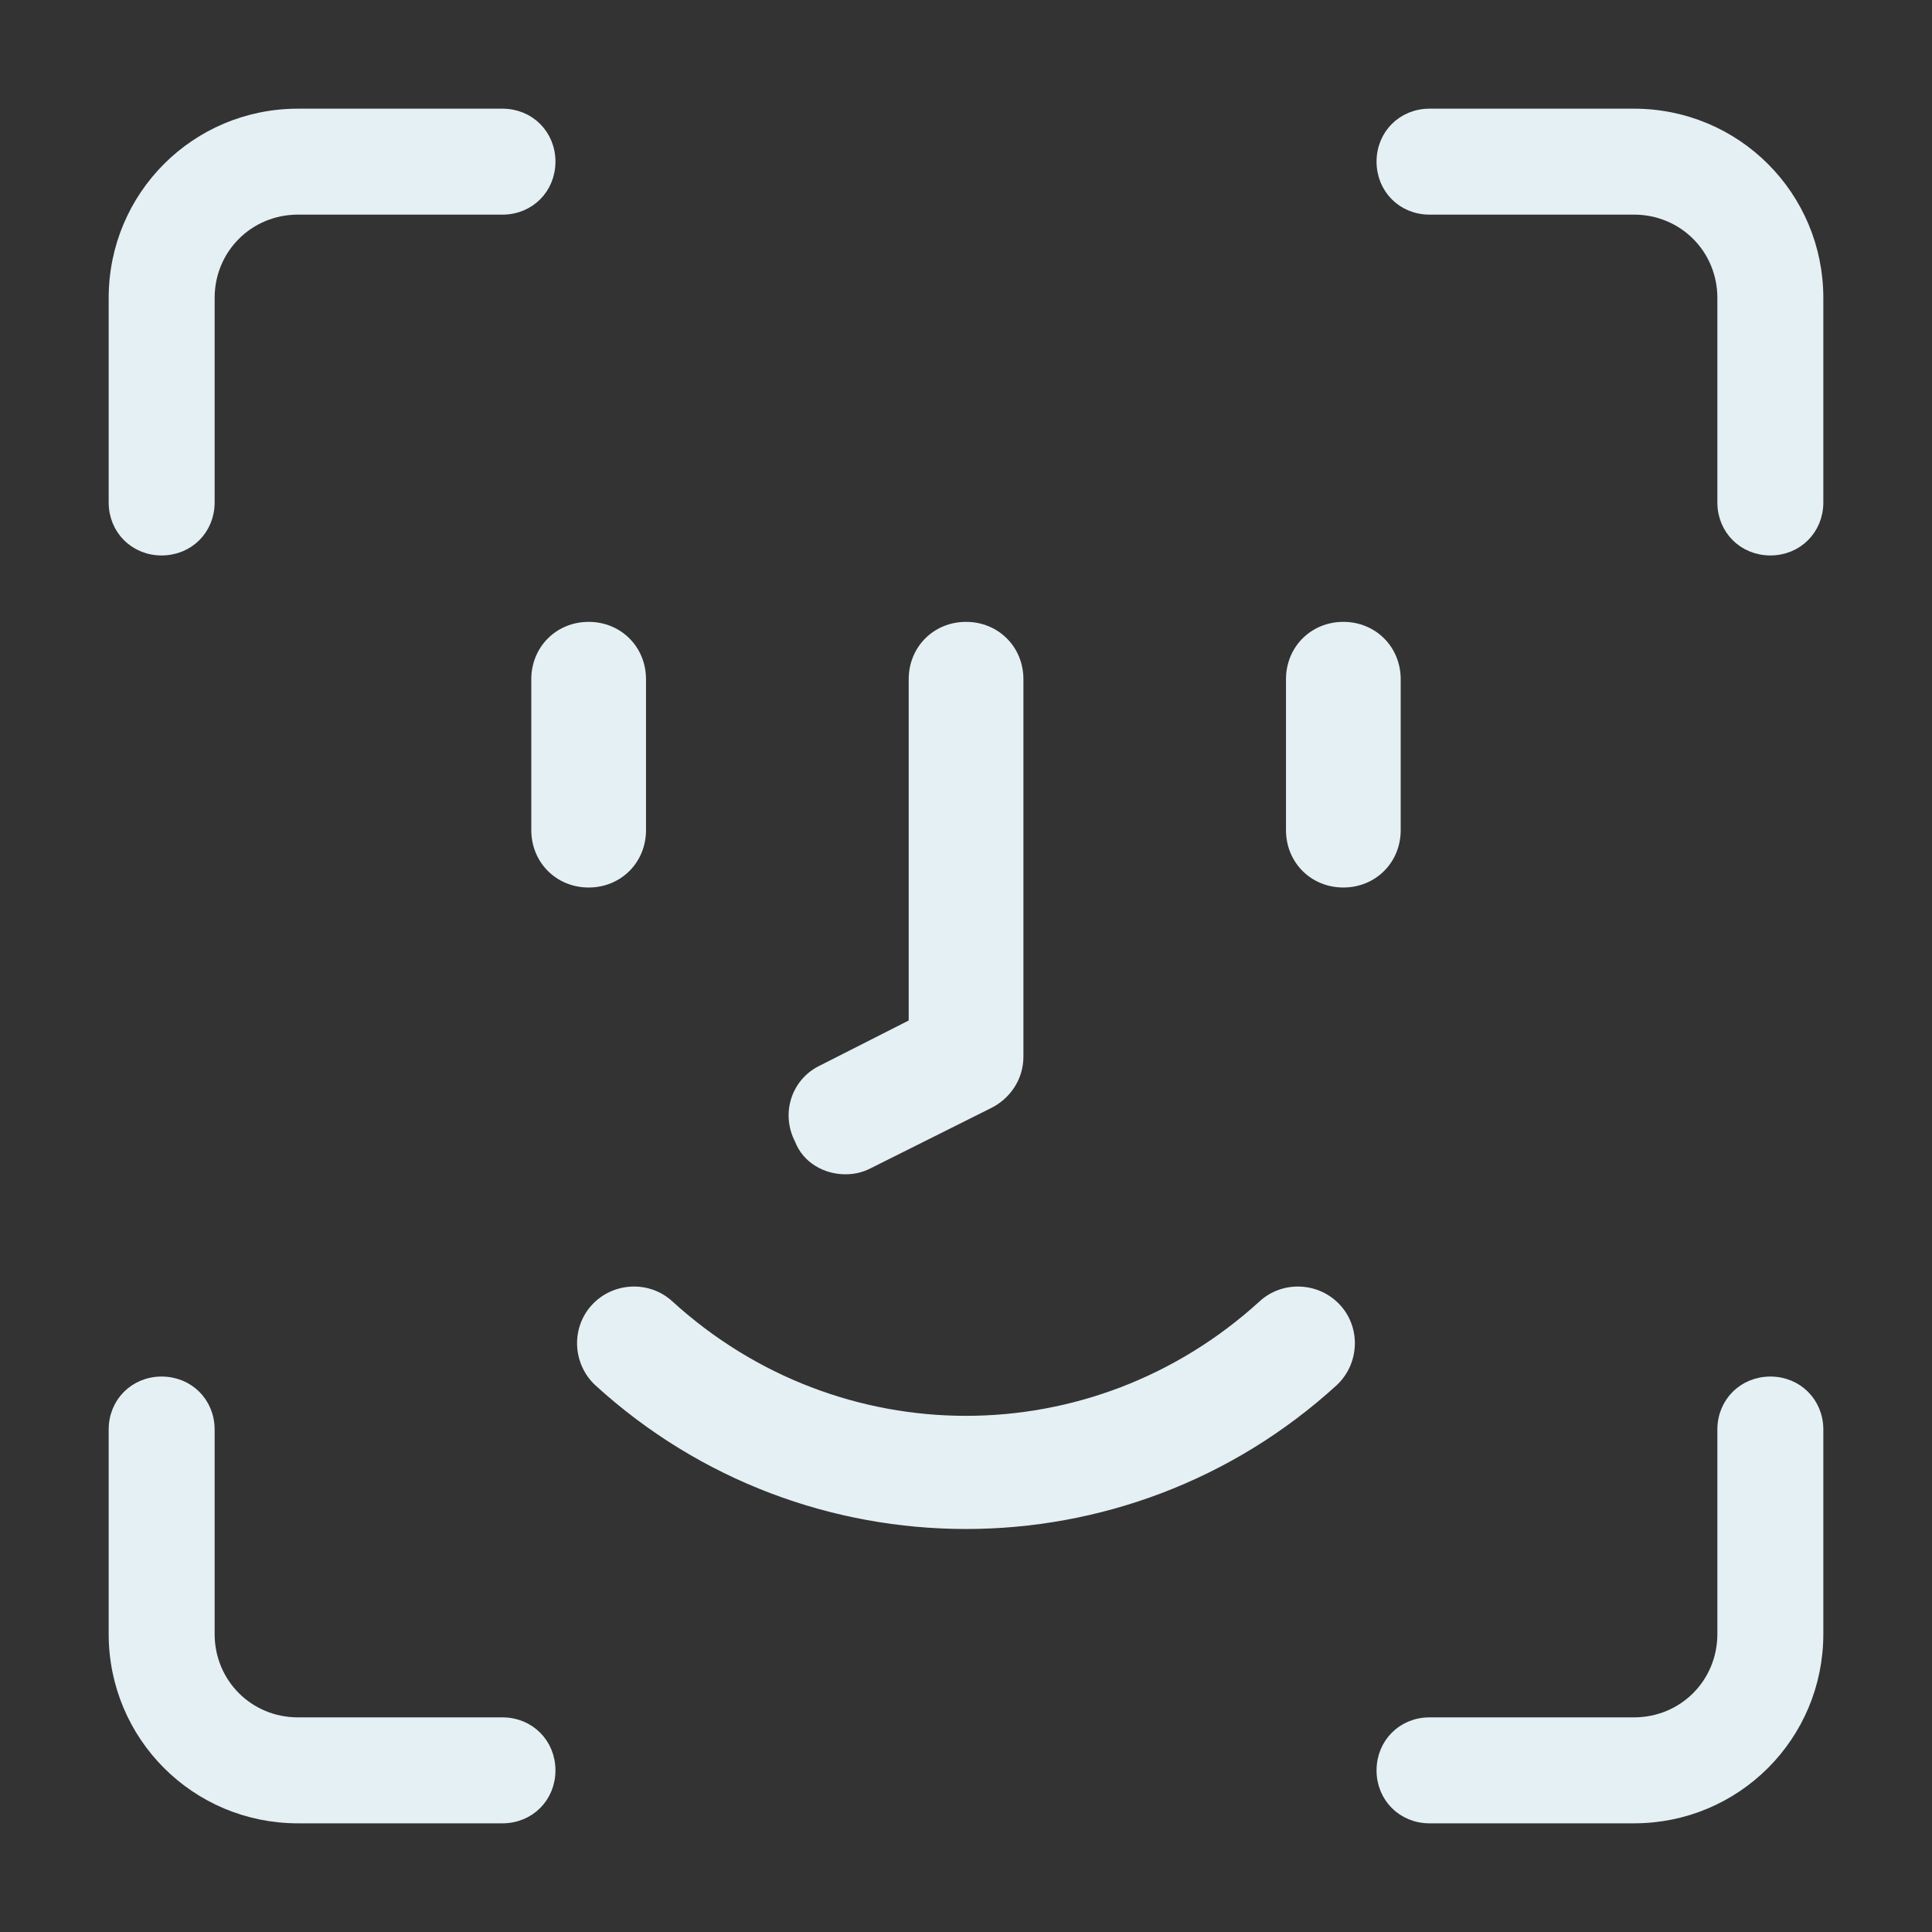 <svg width="32" height="32" viewBox="0 0 32 32" fill="none" xmlns="http://www.w3.org/2000/svg">
<rect x="0" y="0" width="32" height="32" fill="#333333" stroke="none"/>
<path d="M27.064 1.9H23.677C23.238 1.9 22.9 2.238 22.9 2.677C22.9 3.117 23.238 3.455 23.677 3.455H27.064C27.89 3.455 28.545 4.11 28.545 4.935V8.323C28.545 8.762 28.884 9.1 29.323 9.1C29.762 9.1 30.1 8.762 30.1 8.323V4.935C30.1 3.254 28.746 1.9 27.064 1.9Z" fill="#E5F0F4" stroke="#E5F0F4" stroke-width="0.2"/>
<path d="M8.323 1.9H4.935C3.254 1.9 1.9 3.254 1.9 4.935V8.323C1.9 8.762 2.238 9.1 2.677 9.1C3.117 9.1 3.455 8.762 3.455 8.323V4.935C3.455 4.11 4.11 3.455 4.935 3.455H8.323C8.762 3.455 9.1 3.117 9.1 2.677C9.1 2.238 8.762 1.9 8.323 1.9Z" fill="#E5F0F4" stroke="#E5F0F4" stroke-width="0.2"/>
<path d="M2.677 22.9C2.238 22.9 1.9 23.238 1.9 23.677V27.064C1.9 28.746 3.254 30.1 4.935 30.1H8.323C8.762 30.1 9.1 29.762 9.1 29.323C9.1 28.884 8.762 28.545 8.323 28.545H4.935C4.11 28.545 3.455 27.89 3.455 27.064V23.677C3.455 23.238 3.117 22.9 2.677 22.9Z" fill="#E5F0F4" stroke="#E5F0F4" stroke-width="0.2"/>
<path d="M29.323 22.9C28.884 22.9 28.545 23.238 28.545 23.677V27.064C28.545 27.89 27.89 28.545 27.064 28.545H23.677C23.238 28.545 22.9 28.884 22.9 29.323C22.9 29.762 23.238 30.1 23.677 30.1H27.064C28.746 30.1 30.1 28.746 30.1 27.064V23.677C30.1 23.238 29.762 22.9 29.323 22.9Z" fill="#E5F0F4" stroke="#E5F0F4" stroke-width="0.2"/>
<path d="M14.001 19.35C14.141 19.35 14.256 19.321 14.37 19.264L16.37 18.264C16.651 18.124 16.851 17.841 16.851 17.5V11.25C16.851 10.77 16.481 10.4 16.001 10.4C15.52 10.4 15.151 10.77 15.151 11.25V16.964L13.632 17.735C13.207 17.934 13.038 18.443 13.259 18.866C13.378 19.184 13.695 19.35 14.001 19.35Z" fill="#E5F0F4" stroke="#E5F0F4" stroke-width="0.2"/>
<path d="M9.75 10.4C9.27 10.4 8.9 10.77 8.9 11.25V13.75C8.9 14.23 9.27 14.6 9.75 14.6C10.23 14.6 10.6 14.23 10.6 13.75V11.25C10.6 10.77 10.23 10.4 9.75 10.4Z" fill="#E5F0F4" stroke="#E5F0F4" stroke-width="0.2"/>
<path d="M22.25 10.4C21.77 10.4 21.4 10.77 21.4 11.25V13.75C21.4 14.23 21.77 14.6 22.25 14.6C22.73 14.6 23.1 14.23 23.1 13.75V11.25C23.1 10.77 22.73 10.4 22.25 10.4Z" fill="#E5F0F4" stroke="#E5F0F4" stroke-width="0.2"/>
<path d="M9.932 22.874L9.932 22.874C11.651 24.442 13.825 25.225 15.999 25.225C18.173 25.225 20.348 24.442 22.067 22.874L22.067 22.874C22.407 22.562 22.436 22.024 22.123 21.683C21.811 21.343 21.273 21.314 20.932 21.627C18.12 24.192 13.879 24.192 11.067 21.627C10.725 21.314 10.187 21.343 9.876 21.683C9.563 22.024 9.592 22.562 9.932 22.874Z" fill="#E5F0F4" stroke="#E5F0F4" stroke-width="0.2"/>
</svg>
